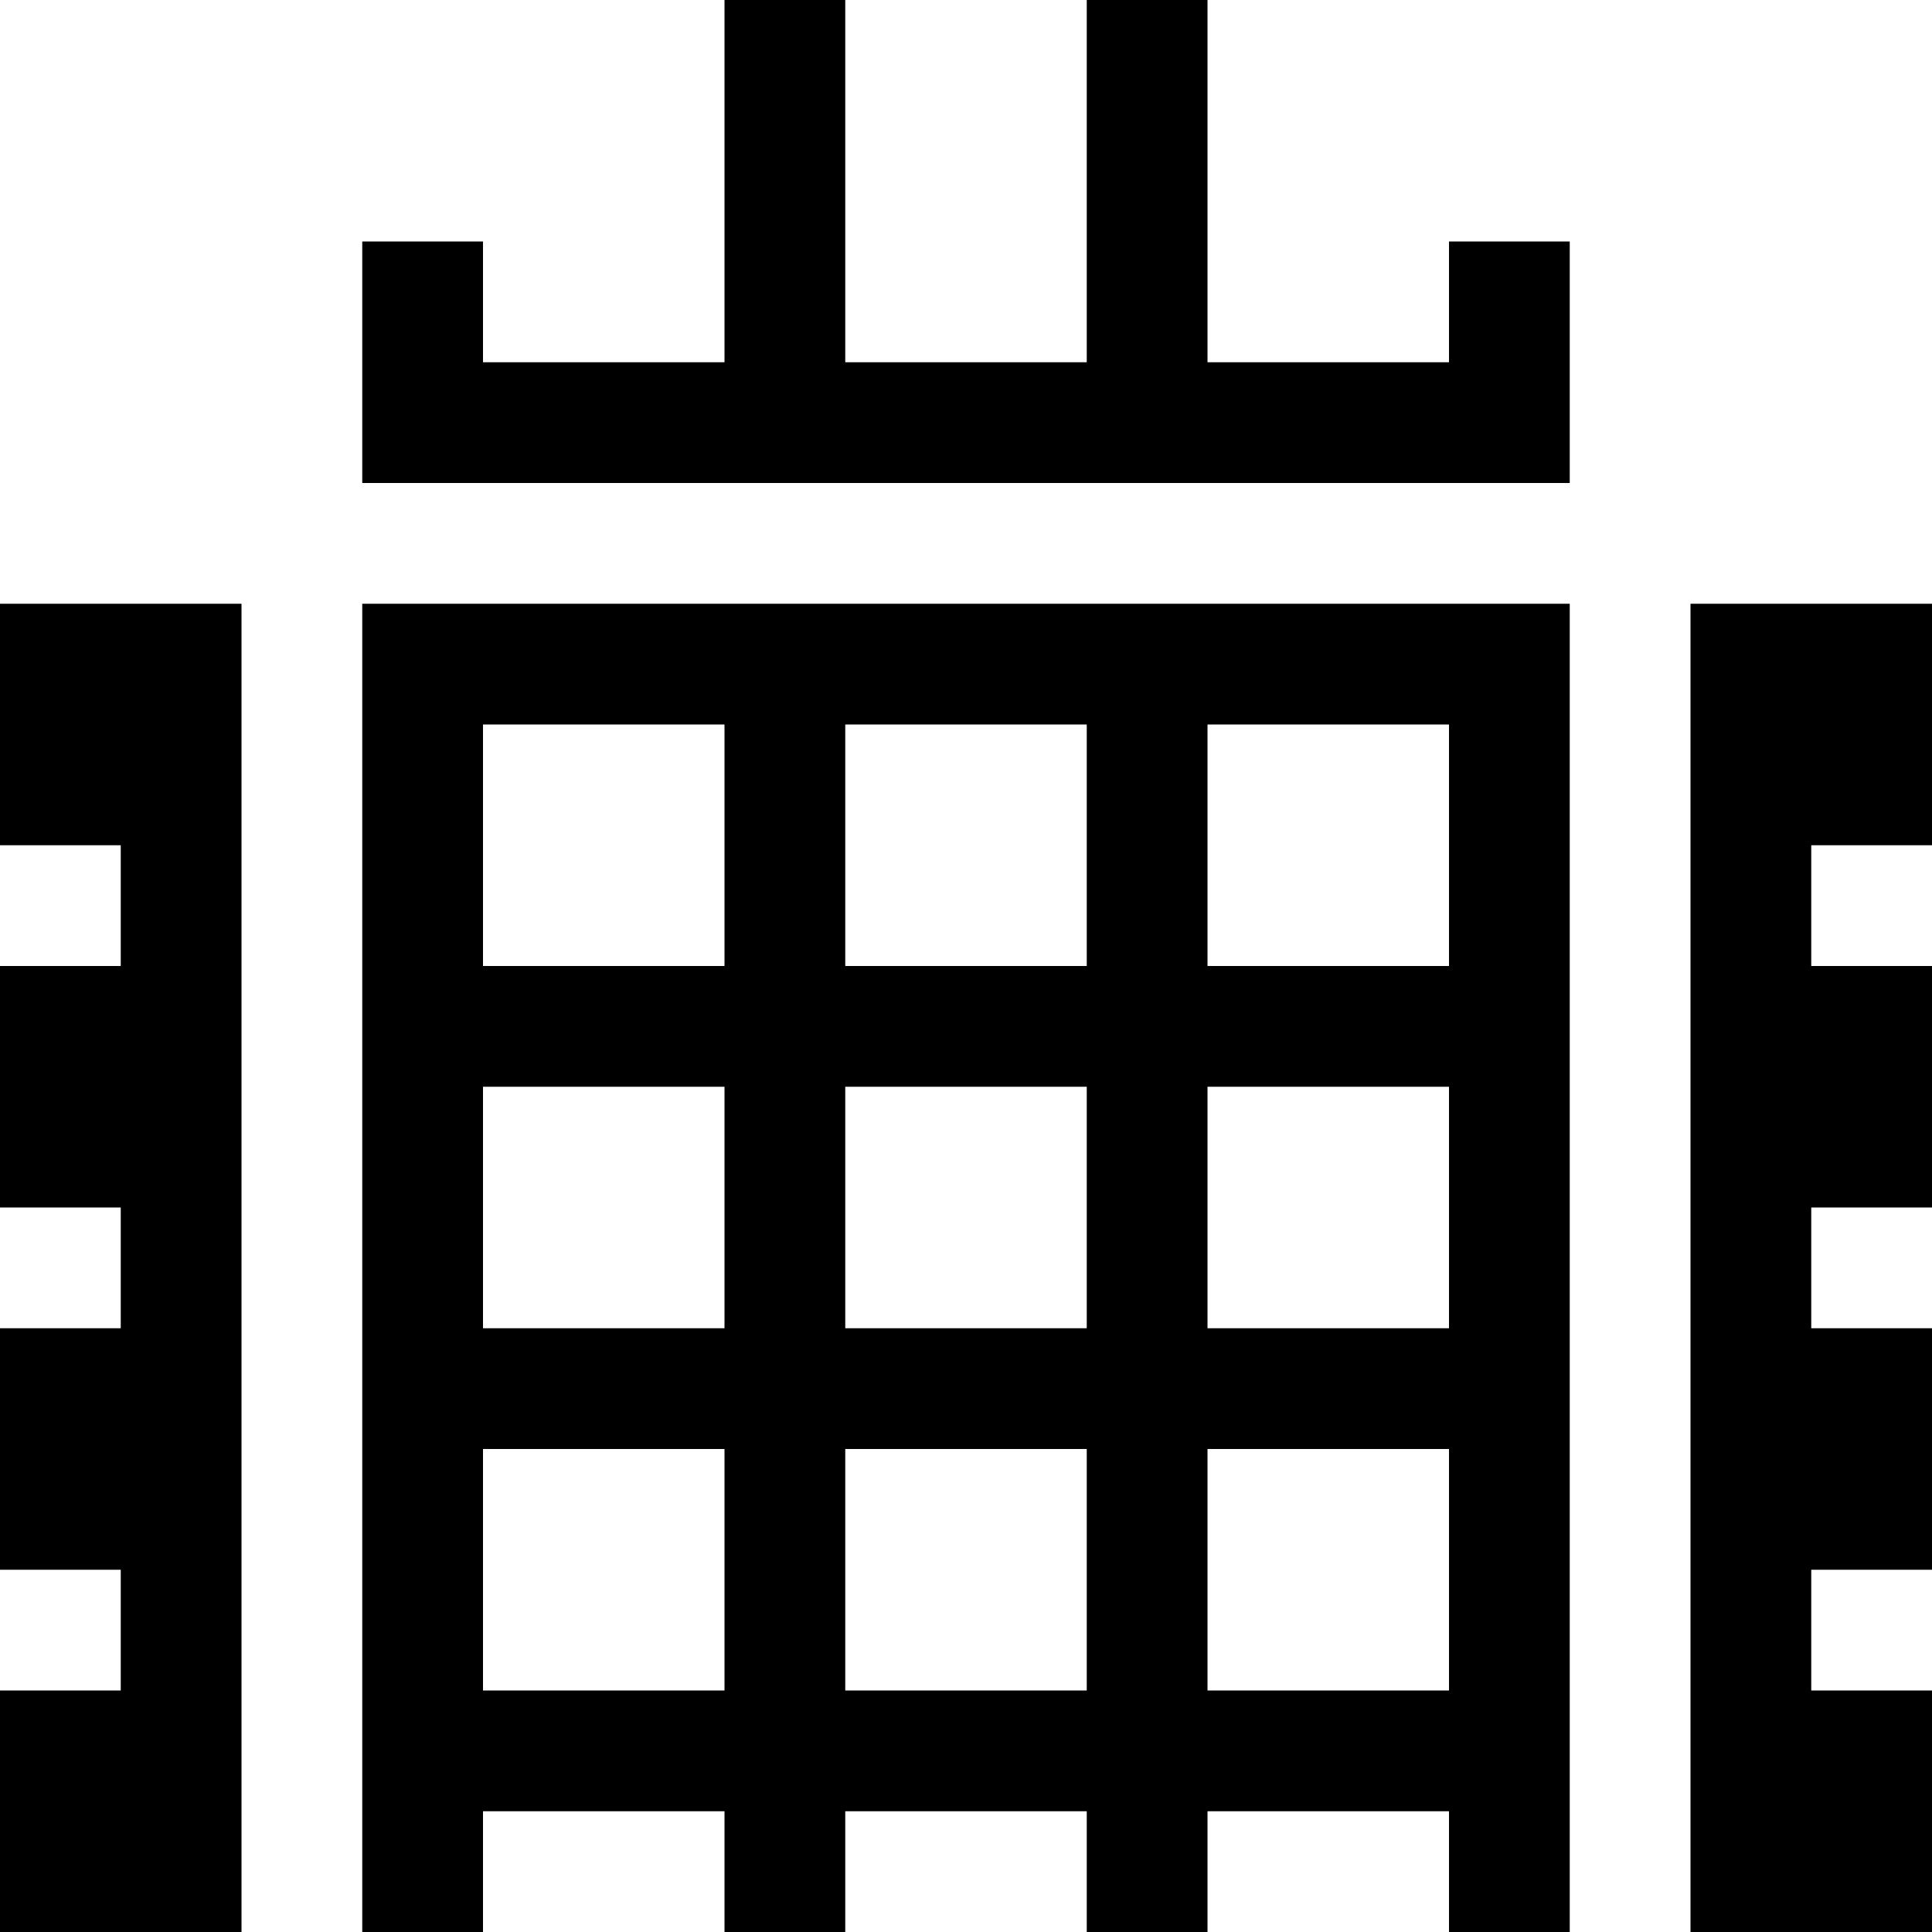 <?xml version="1.0" encoding="UTF-8" standalone="no"?>
<!DOCTYPE svg PUBLIC "-//W3C//DTD SVG 1.1//EN" "http://www.w3.org/Graphics/SVG/1.1/DTD/svg11.dtd">
<svg xmlns:xl="http://www.w3.org/1999/xlink" xmlns="http://www.w3.org/2000/svg" version="1.1" xmlns:dc="http://purl.org/dc/elements/1.1/" viewBox="0 0 16 16" width="16" height="16">
  <defs/>
  <g id="pinnedfavicon" stroke-opacity="1" fill-opacity="1" stroke-dasharray="none" stroke="none" fill="none">
    <title>Rainbow Portcullis</title>
        <path d="M 1 7 L 1 8 L 0 8 L 0 10 L 1 10 L 1 11 L 0 11 L 0 13 L 1 13 L 1 14 L 0 14 L 0 16 L 1 16 L 2 16 L 2 14 L 2 13 L 2 11 L 2 10 L 2 8 L 2 7 L 2 5 L 1 5 L 0 5 L 0 7 Z M 14 7 L 14 8 L 14 10 L 14 11 L 14 13 L 14 14 L 14 16 L 15 16 L 16 16 L 16 14 L 15 14 L 15 13 L 16 13 L 16 11 L 15 11 L 15 10 L 16 10 L 16 8 L 15 8 L 15 7 L 16 7 L 16 5 L 15 5 L 14 5 Z M 3 6 L 3 8 L 3 9 L 3 11 L 3 12 L 3 14 L 3 15 L 3 16 L 4 16 L 4 15 L 6 15 L 6 16 L 7 16 L 7 15 L 9 15 L 9 16 L 10 16 L 10 15 L 12 15 L 12 16 L 13 16 L 13 15 L 13 14 L 13 12 L 13 11 L 13 9 L 13 8 L 13 6 L 13 5 L 12 5 L 10 5 L 9 5 L 7 5 L 6 5 L 4 5 L 3 5 Z M 4 6 L 6 6 L 6 8 L 4 8 Z M 12 6 L 12 8 L 10 8 L 10 6 Z M 9 6 L 9 8 L 7 8 L 7 6 Z M 4 9 L 6 9 L 6 11 L 4 11 Z M 12 9 L 12 11 L 10 11 L 10 9 Z M 9 9 L 9 11 L 7 11 L 7 9 Z M 4 12 L 6 12 L 6 14 L 4 14 Z M 12 12 L 12 14 L 10 14 L 10 12 Z M 9 12 L 9 14 L 7 14 L 7 12 Z M 3 4 L 4 4 L 6 4 L 7 4 L 9 4 L 10 4 L 12 4 L 13 4 L 13 3 L 13 2 L 12 2 L 12 3 L 10 3 L 10 0 L 9 0 L 9 3 L 7 3 L 7 0 L 6 0 L 6 3 L 4 3 L 4 2 L 3 2 L 3 3 Z" fill="black"/>
  </g>
</svg>